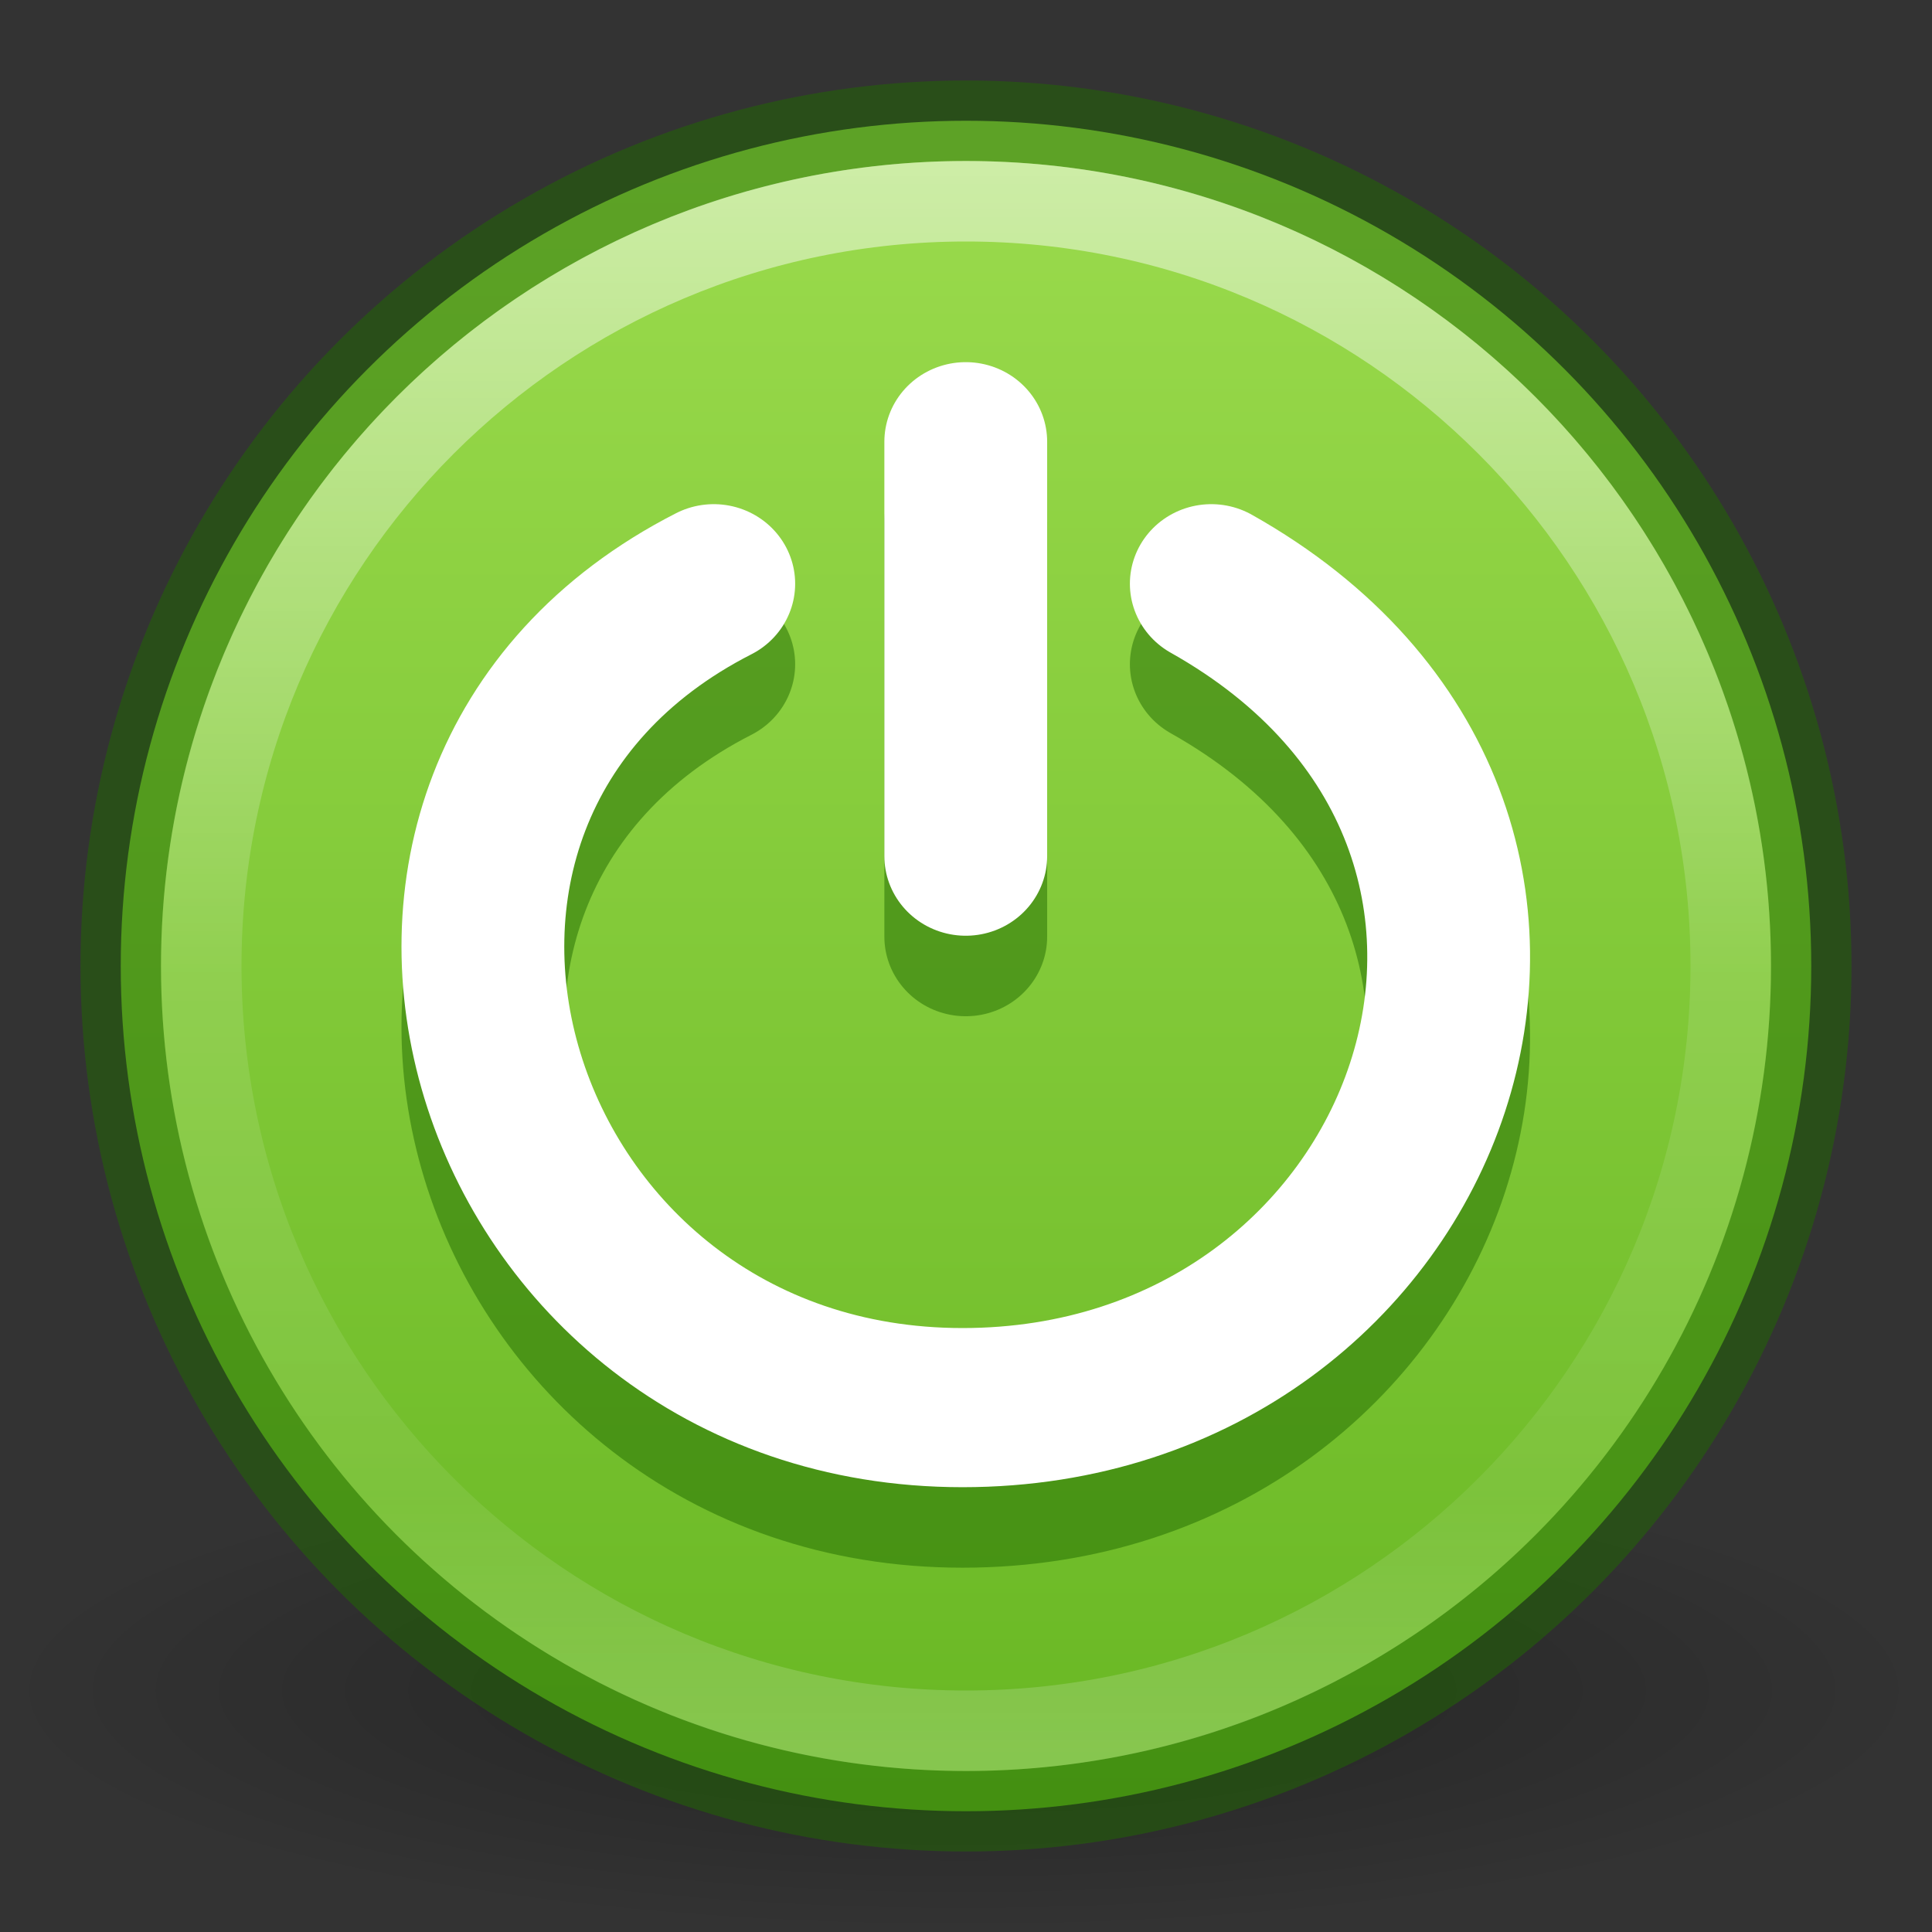 <?xml version="1.0" encoding="UTF-8" standalone="no"?>
<svg
   version="1.1"
   width="24"
   height="24"
   id="svg3041"
   sodipodi:docname="session-properties.svg"
   inkscape:version="1.1.2 (0a00cf5339, 2022-02-04)"
   xmlns:inkscape="http://www.inkscape.org/namespaces/inkscape"
   xmlns:sodipodi="http://sodipodi.sourceforge.net/DTD/sodipodi-0.dtd"
   xmlns:xlink="http://www.w3.org/1999/xlink"
   xmlns="http://www.w3.org/2000/svg"
   xmlns:svg="http://www.w3.org/2000/svg"
   xmlns:rdf="http://www.w3.org/1999/02/22-rdf-syntax-ns#"
   xmlns:cc="http://creativecommons.org/ns#"
   xmlns:dc="http://purl.org/dc/elements/1.1/">
  <rect width="100%" height="100%" fill="#333333" stroke="none"/>
  <sodipodi:namedview
     pagecolor="#ffffff"
     bordercolor="#666666"
     borderopacity="1"
     objecttolerance="10"
     gridtolerance="10"
     guidetolerance="10"
     inkscape:pageopacity="0"
     inkscape:pageshadow="2"
     inkscape:window-width="1317"
     inkscape:window-height="893"
     id="namedview35"
     showgrid="false"
     inkscape:zoom="23.363986"
     inkscape:cx="11.513446"
     inkscape:cy="20.330435"
     inkscape:window-x="356"
     inkscape:window-y="24"
     inkscape:window-maximized="0"
     inkscape:current-layer="svg3041"
     inkscape:pagecheckerboard="0" />
  <defs
     id="defs3043">
    <linearGradient
       id="linearGradient4011">
      <stop
         id="stop4013"
         style="stop-color:#ffffff;stop-opacity:1"
         offset="0" />
      <stop
         id="stop4015"
         style="stop-color:#ffffff;stop-opacity:0.235"
         offset="0.508" />
      <stop
         id="stop4017"
         style="stop-color:#ffffff;stop-opacity:0.157"
         offset="0.835" />
      <stop
         id="stop4019"
         style="stop-color:#ffffff;stop-opacity:0.392"
         offset="1" />
    </linearGradient>
    <linearGradient
       id="linearGradient8838">
      <stop
         id="stop8840"
         style="stop-color:#000000;stop-opacity:1"
         offset="0" />
      <stop
         id="stop8842"
         style="stop-color:#000000;stop-opacity:0"
         offset="1" />
    </linearGradient>
    <radialGradient
       cx="62.625"
       cy="4.625"
       r="10.625"
       fx="62.625"
       fy="4.625"
       id="radialGradient3039"
       xlink:href="#linearGradient8838"
       gradientUnits="userSpaceOnUse"
       gradientTransform="matrix(1.129,0,0,0.282,-58.729,27.694)" />
    <linearGradient
       x1="71.204"
       y1="6.238"
       x2="71.204"
       y2="44.341"
       id="linearGradient3089"
       xlink:href="#linearGradient4011"
       gradientUnits="userSpaceOnUse"
       gradientTransform="matrix(0.514,0,0,0.514,-24.836,6.979)" />
    <linearGradient
       inkscape:collect="always"
       xlink:href="#linearGradient1278"
       id="linearGradient1280"
       x1="23.12"
       y1="4.818"
       x2="23.12"
       y2="43.295"
       gradientUnits="userSpaceOnUse"
       gradientTransform="matrix(0.538,0,0,0.538,-0.923,7.077)" />
    <linearGradient
       inkscape:collect="always"
       id="linearGradient1278">
      <stop
         style="stop-color:#9bdb4d;stop-opacity:1"
         offset="0"
         id="stop1274" />
      <stop
         style="stop-color:#68b723;stop-opacity:1"
         offset="1"
         id="stop1276" />
    </linearGradient>
  </defs>
  <g
     transform="translate(0,-8)"
     id="layer1">
    <path
       d="m 24,29 c 0,1.657 -5.373,3 -12,3 C 5.373,32 -2.5e-7,30.657 -2.5e-7,29 -2.5e-7,27.343 5.373,26 12,26 c 6.627,0 12,1.343 12,3 l 0,0 z"
       id="path8836"
       style="opacity:0.3;fill:url(#radialGradient3039);fill-opacity:1;fill-rule:evenodd;stroke:none;stroke-width:1;marker:none;visibility:visible;display:inline;overflow:visible" />
    <circle
       style="fill:url(#linearGradient1280);fill-opacity:1;stroke:#206b00;stroke-width:1;stroke-linecap:round;stroke-linejoin:round;stroke-opacity:0.5;paint-order:markers fill stroke"
       id="path878"
       cx="12"
       cy="20"
       r="10.5" />
    <path
       d="m 21.5,20 c 0,5.247 -4.254,9.5 -9.5,9.5 C 6.753,29.5 2.5,25.246 2.5,20 2.5,14.753 6.753,10.5 12,10.5 17.246,10.5 21.5,14.753 21.5,20 Z"
       id="path8655"
       style="color:#000000;display:inline;overflow:visible;visibility:visible;opacity:0.5;fill:none;stroke:url(#linearGradient3089);stroke-width:1;stroke-linecap:round;stroke-linejoin:round;stroke-miterlimit:4;stroke-dasharray:none;stroke-dashoffset:0;stroke-opacity:1;marker:none;enable-background:accumulate" />
  </g>
  <g
     transform="matrix(1.116,0,0,1.091,-1.953,-0.756)"
     id="g3011"
     style="opacity:1;stroke:#206b00;stroke-width:1;stroke-opacity:0.502">
    <path
       d="m 9.695,8.256 c -4.65,2.427 -2.547,9.381 2.769,9.381 5.261,0 7.618,-6.593 2.769,-9.381"
       id="path3013"
       style="display:inline;overflow:visible;visibility:visible;fill:none;stroke:#206b00;stroke-width:1.812;stroke-linecap:round;stroke-linejoin:miter;stroke-miterlimit:0;stroke-dasharray:none;stroke-dashoffset:0;stroke-opacity:0.502;marker:none" />
    <path
       d="M 12.5,11.358 V 6.639"
       id="path3015"
       style="display:inline;overflow:visible;visibility:visible;fill:none;stroke:#206b00;stroke-width:1.812;stroke-linecap:round;stroke-linejoin:miter;stroke-miterlimit:0;stroke-dasharray:none;stroke-dashoffset:0;stroke-opacity:0.502;marker:none" />
  </g>
  <g
     id="g3475"
     transform="matrix(1.116,0,0,1.091,-1.953,-1.756)">
    <path
       style="display:inline;overflow:visible;visibility:visible;fill:none;stroke:#ffffff;stroke-width:1.812;stroke-linecap:round;stroke-linejoin:miter;stroke-miterlimit:0;stroke-dasharray:none;stroke-dashoffset:0;stroke-opacity:1;marker:none"
       id="path3339"
       d="m 9.695,8.256 c -4.65,2.427 -2.547,9.381 2.769,9.381 5.261,0 7.618,-6.593 2.769,-9.381" />
    <path
       style="display:inline;overflow:visible;visibility:visible;fill:none;stroke:#ffffff;stroke-width:1.812;stroke-linecap:round;stroke-linejoin:miter;stroke-miterlimit:0;stroke-dasharray:none;stroke-dashoffset:0;stroke-opacity:1;marker:none"
       id="path3341"
       d="M 12.5,11.358 V 6.639" />
  </g>
</svg>
